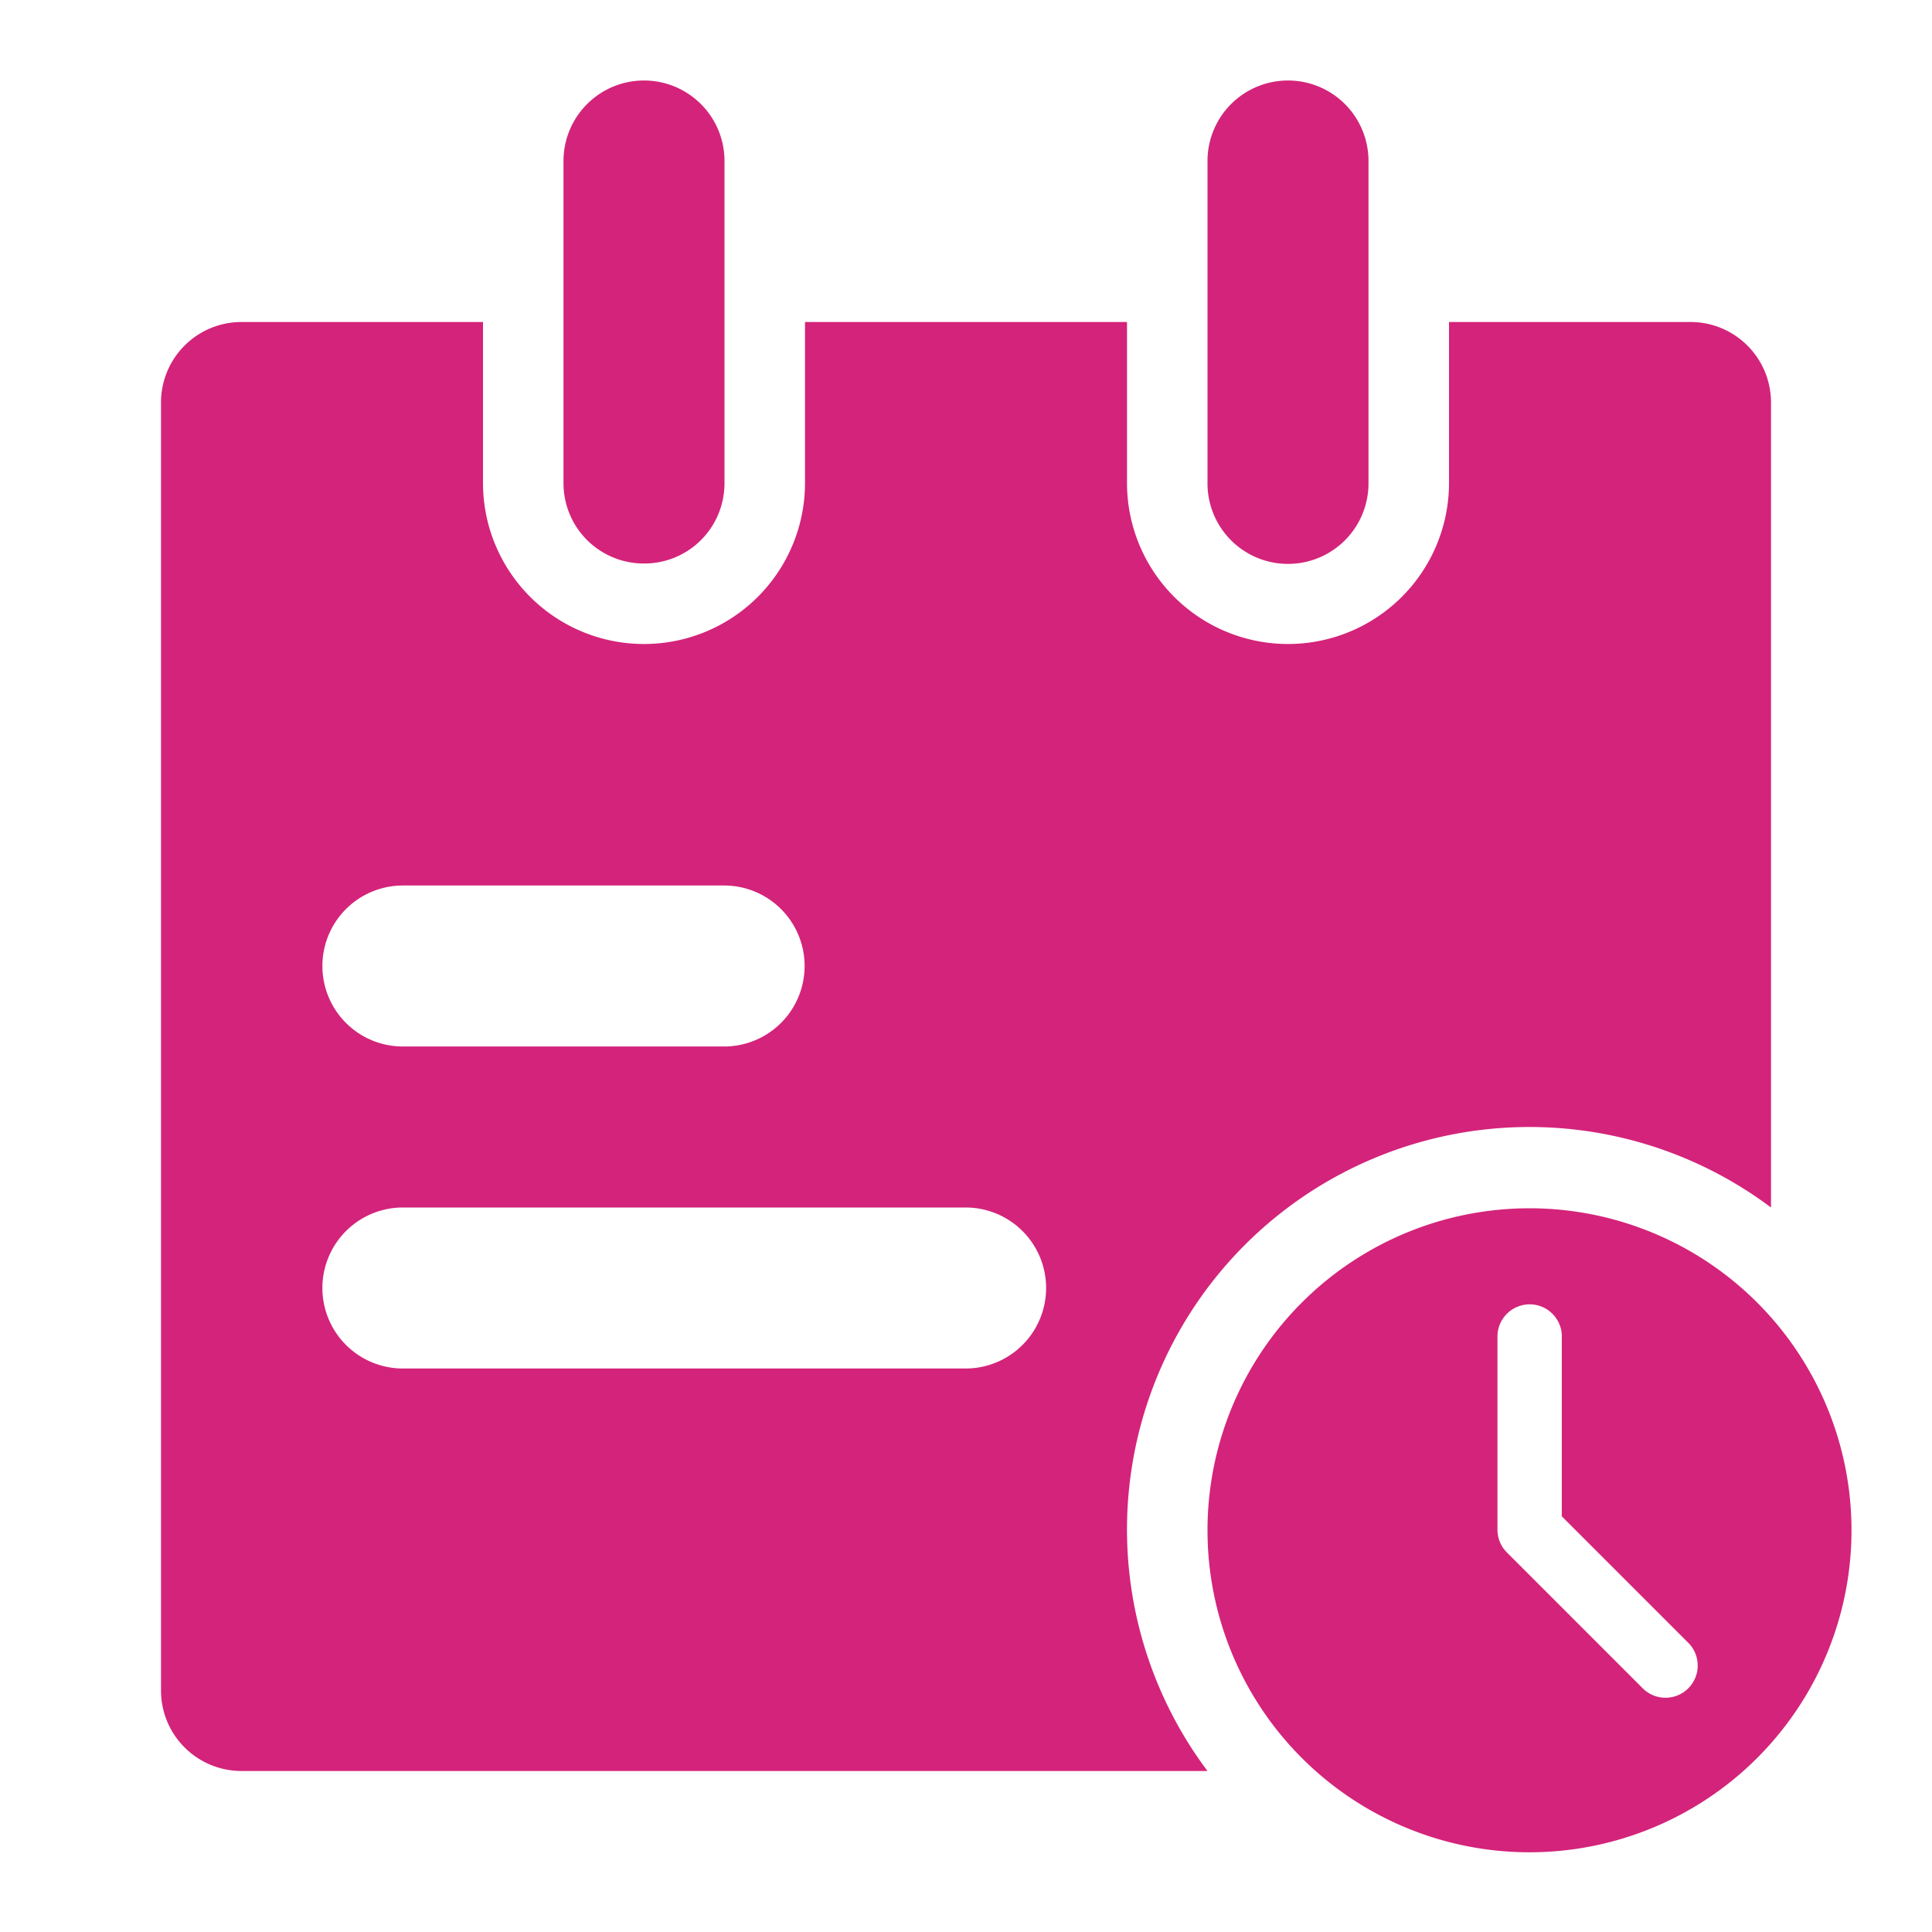 <?xml version="1.0" standalone="no"?><!DOCTYPE svg PUBLIC "-//W3C//DTD SVG 1.1//EN" "http://www.w3.org/Graphics/SVG/1.1/DTD/svg11.dtd"><svg t="1756708893866" class="icon" viewBox="0 0 1024 1024" version="1.1" xmlns="http://www.w3.org/2000/svg" p-id="1534" xmlns:xlink="http://www.w3.org/1999/xlink" width="200" height="200"><path d="M981.333 810.667a170.667 170.667 0 1 1-341.333 0 170.667 170.667 0 0 1 341.333 0z m-153.515-102.4a17.067 17.067 0 0 0-34.133 0v102.485a17.067 17.067 0 0 0 4.992 12.075l72.32 72.32a17.067 17.067 0 0 0 24.149-24.107l-67.371-67.371V708.267z" p-id="1535" fill="#d4237a"></path><path d="M341.333 42.667a42.667 42.667 0 0 0-42.667 42.667v170.667a42.539 42.539 0 0 0 42.667 42.667 42.453 42.453 0 0 0 41.813-34.048C383.701 261.803 384 258.944 384 256V85.333a42.667 42.667 0 0 0-42.667-42.667z m341.333 0a42.667 42.667 0 0 0-42.667 42.667v170.667a42.667 42.667 0 1 0 85.333 0V85.333a42.667 42.667 0 0 0-42.667-42.667zM128 170.667h128v85.333a85.333 85.333 0 1 0 170.667 0V170.667h170.667v85.333a85.333 85.333 0 1 0 170.667 0V170.667h128a42.667 42.667 0 0 1 42.667 42.667v426.667a213.333 213.333 0 0 0-298.667 298.667H128a42.667 42.667 0 0 1-42.667-42.667V213.333a42.667 42.667 0 0 1 42.667-42.667z m85.333 469.333a42.667 42.667 0 0 0 0 85.333h298.667a42.667 42.667 0 0 0 0-85.333H213.333z m0-170.667a42.667 42.667 0 0 0 0 85.333h170.667a42.667 42.667 0 0 0 0-85.333H213.333z" p-id="1536" fill="#d4237a"></path></svg>